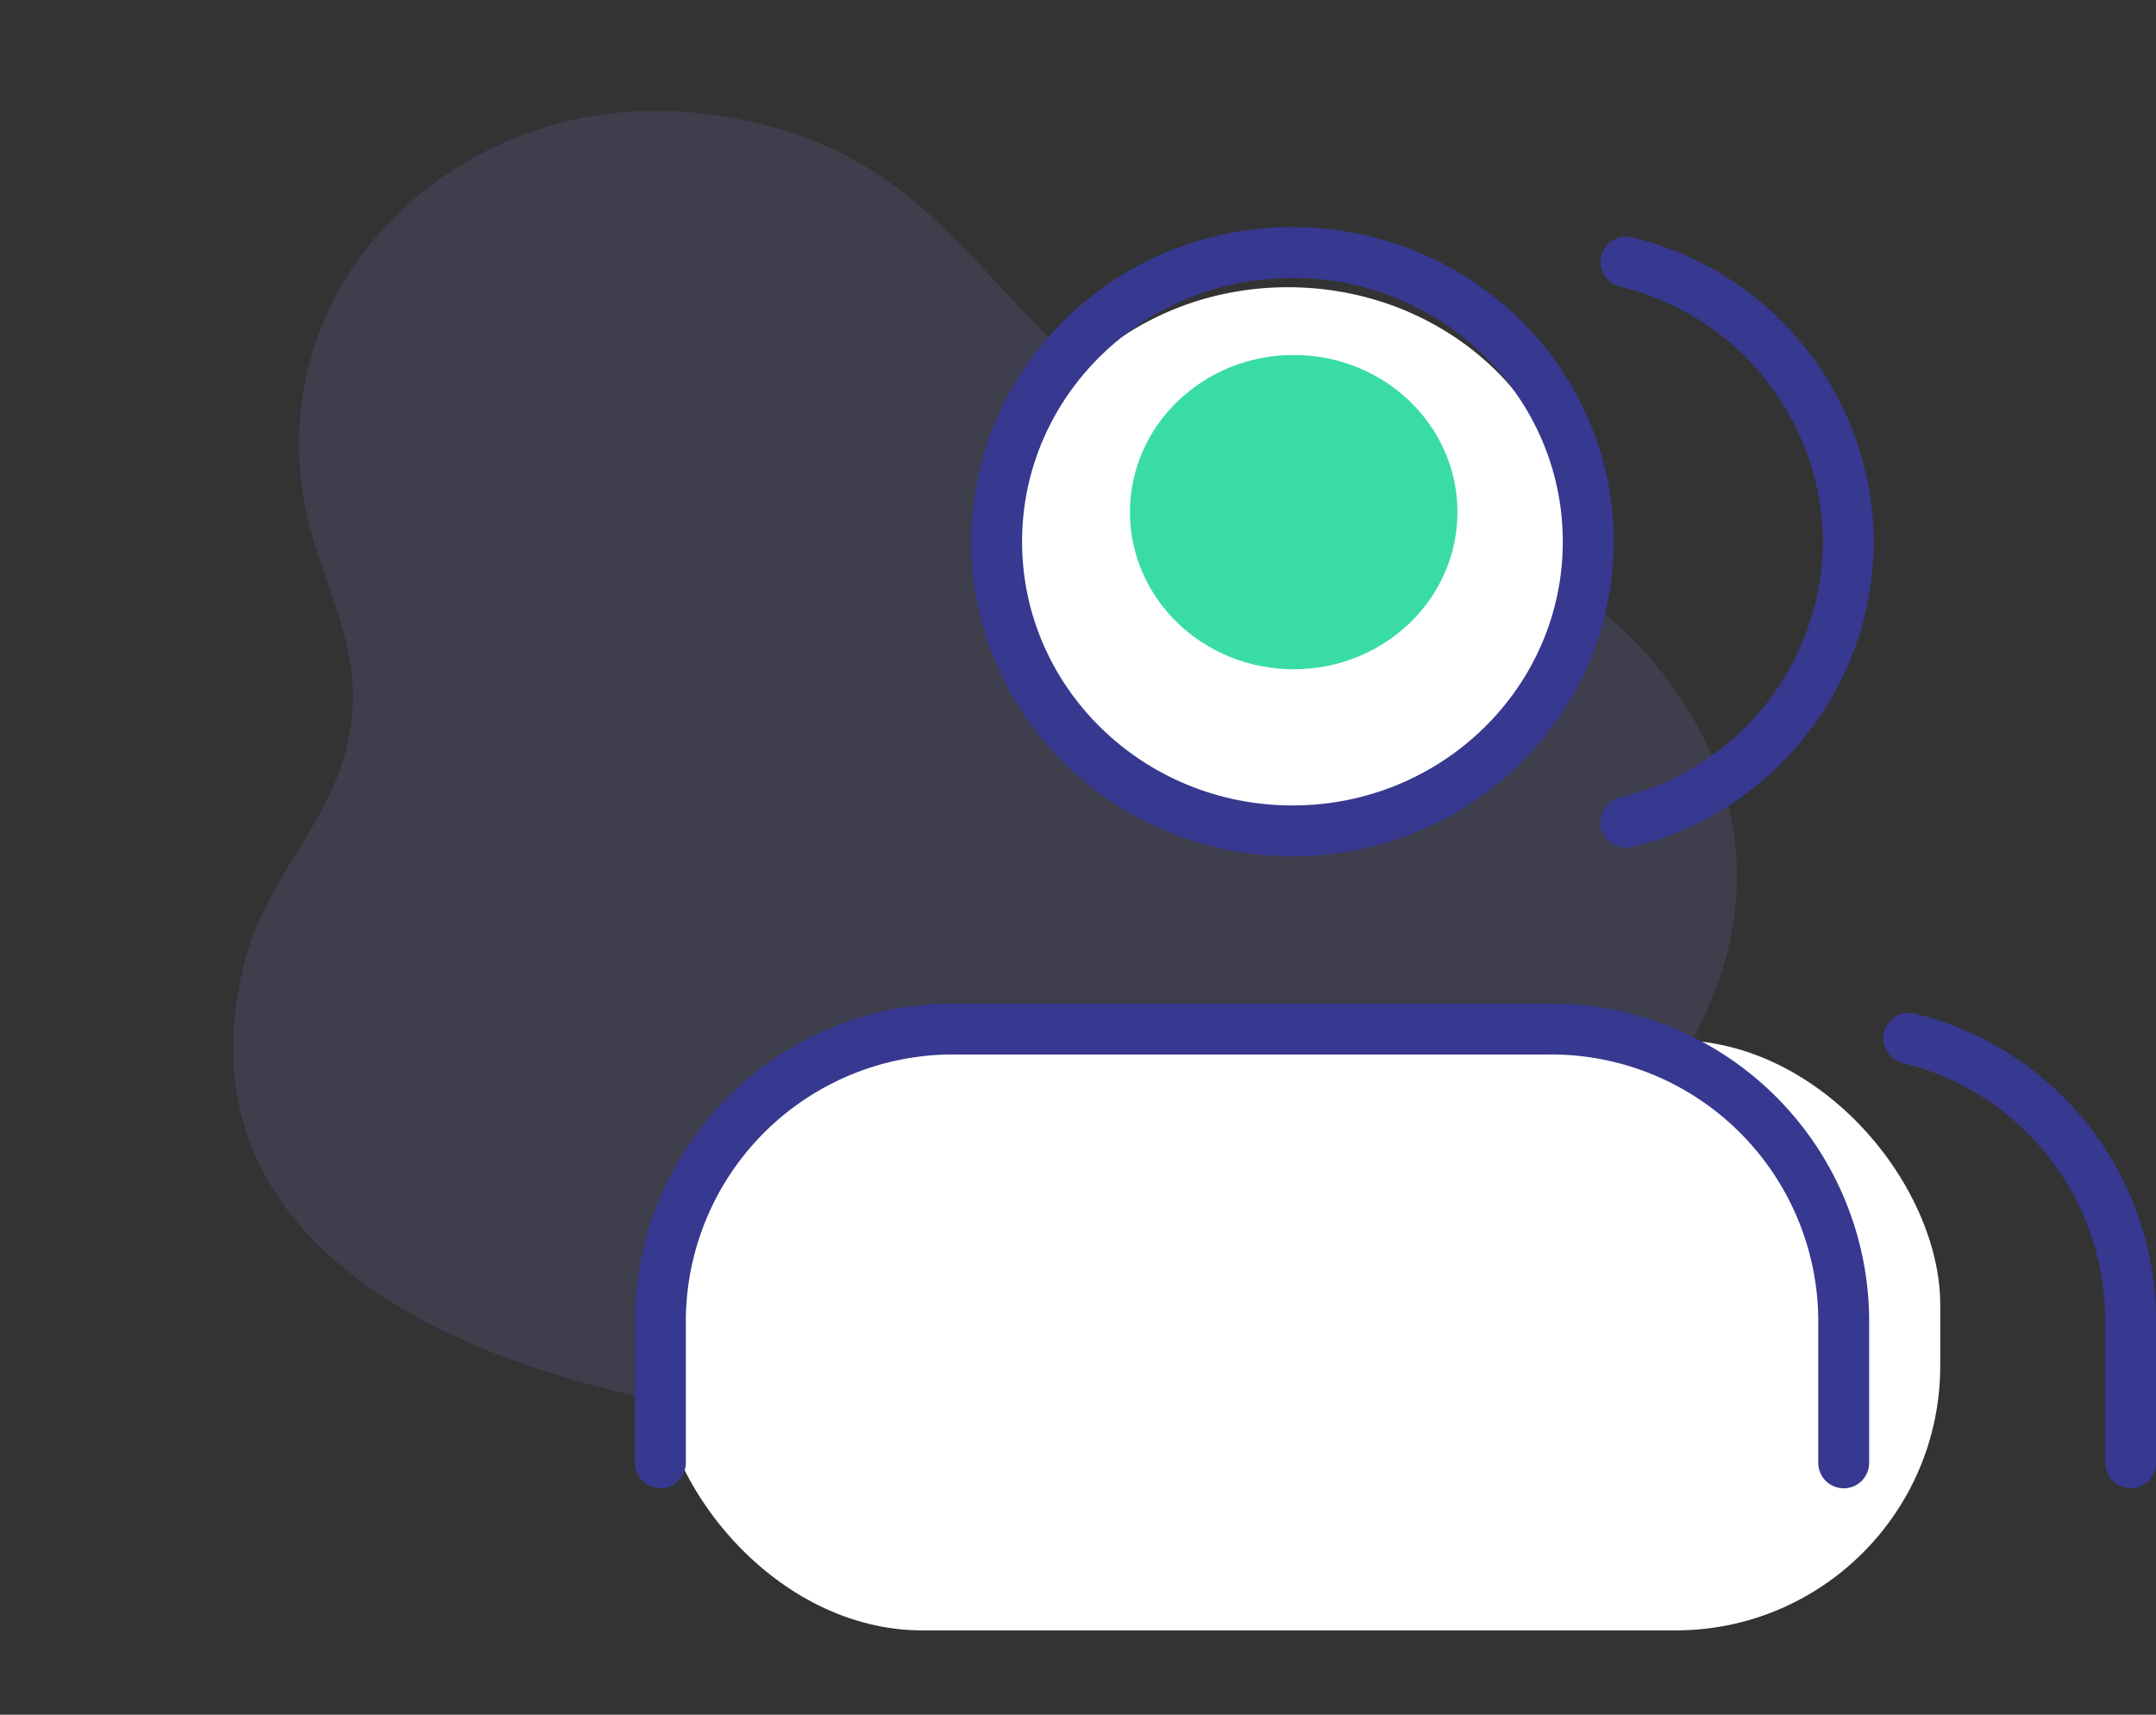 <svg xmlns="http://www.w3.org/2000/svg" width="105.902" height="84.241" viewBox="0 0 105.902 84.241">
  <rect x="0" y="0" width="105.902" height="84.241" fill="#333333" stroke="none"/>
  <g id="icon-11" transform="translate(14.304 4.057)">
    <g id="bill" transform="matrix(0.934, 0.358, -0.358, 0.934, 7.636, -4.057)" opacity="0.249">
      <g id="Group_55022" data-name="Group 55022" transform="translate(0 0)">
        <g id="Group_54980" data-name="Group 54980" transform="translate(0 0)">
          <path id="Path_33090" data-name="Path 33090" d="M69.514,10.83c-9.7-7.552-19.023-1.52-29.481-3.75C29.5,4.834,25.257-2.428,13.3.825,2.712,3.707-3.644,15.516,2.26,25.477c1.683,2.846,4.533,5,5.709,8.172,1.9,5.118-.91,9.018-.321,14.039C10.1,68.549,41.613,60.7,53.182,54.3,71.329,44.255,83.493,21.7,69.514,10.83Z" fill="rgba(115,117,210,0.66)"/>
        </g>
      </g>
    </g>
    <ellipse id="Ellipse_833" data-name="Ellipse 833" cx="14" cy="13" rx="14" ry="13" transform="matrix(1, 0.017, -0.017, 1, 35.22, 9.818)" fill="#fff"/>
    <rect id="Rectangle_784" data-name="Rectangle 784" width="63" height="29" rx="13" transform="translate(18 47.042)" fill="#fff"/>
    <ellipse id="Oval" cx="14.53" cy="14.208" rx="14.53" ry="14.208" transform="translate(34.65 8.348)" fill="none" stroke="#37388f" stroke-linecap="round" stroke-linejoin="round" stroke-miterlimit="10" stroke-width="2.5"/>
    <path id="Shape" d="M58.123,21.312v-7.1A14.371,14.371,0,0,0,43.593,0H14.53A14.371,14.371,0,0,0,0,14.208v7.1" transform="translate(18.135 46.499)" fill="none" stroke="#37388f" stroke-linecap="round" stroke-linejoin="round" stroke-miterlimit="10" stroke-width="2.5"/>
    <ellipse id="Oval-2" data-name="Oval" cx="8.043" cy="7.72" rx="8.043" ry="7.72" transform="translate(41.2 13.383)" fill="#39dca5"/>
    <path id="Shape-2" data-name="Shape" d="M10.9,20.851V13.745A14.272,14.272,0,0,0,0,0" transform="translate(79.451 46.954)" fill="none" stroke="#37388f" stroke-linecap="round" stroke-linejoin="round" stroke-miterlimit="10" stroke-width="2.5"/>
    <path id="Shape-3" data-name="Shape" d="M0,0A14.272,14.272,0,0,1,10.927,13.763,14.272,14.272,0,0,1,0,27.528" transform="translate(65.563 8.811)" fill="none" stroke="#37388f" stroke-linecap="round" stroke-linejoin="round" stroke-miterlimit="10" stroke-width="2.5"/>
  </g>
</svg>
